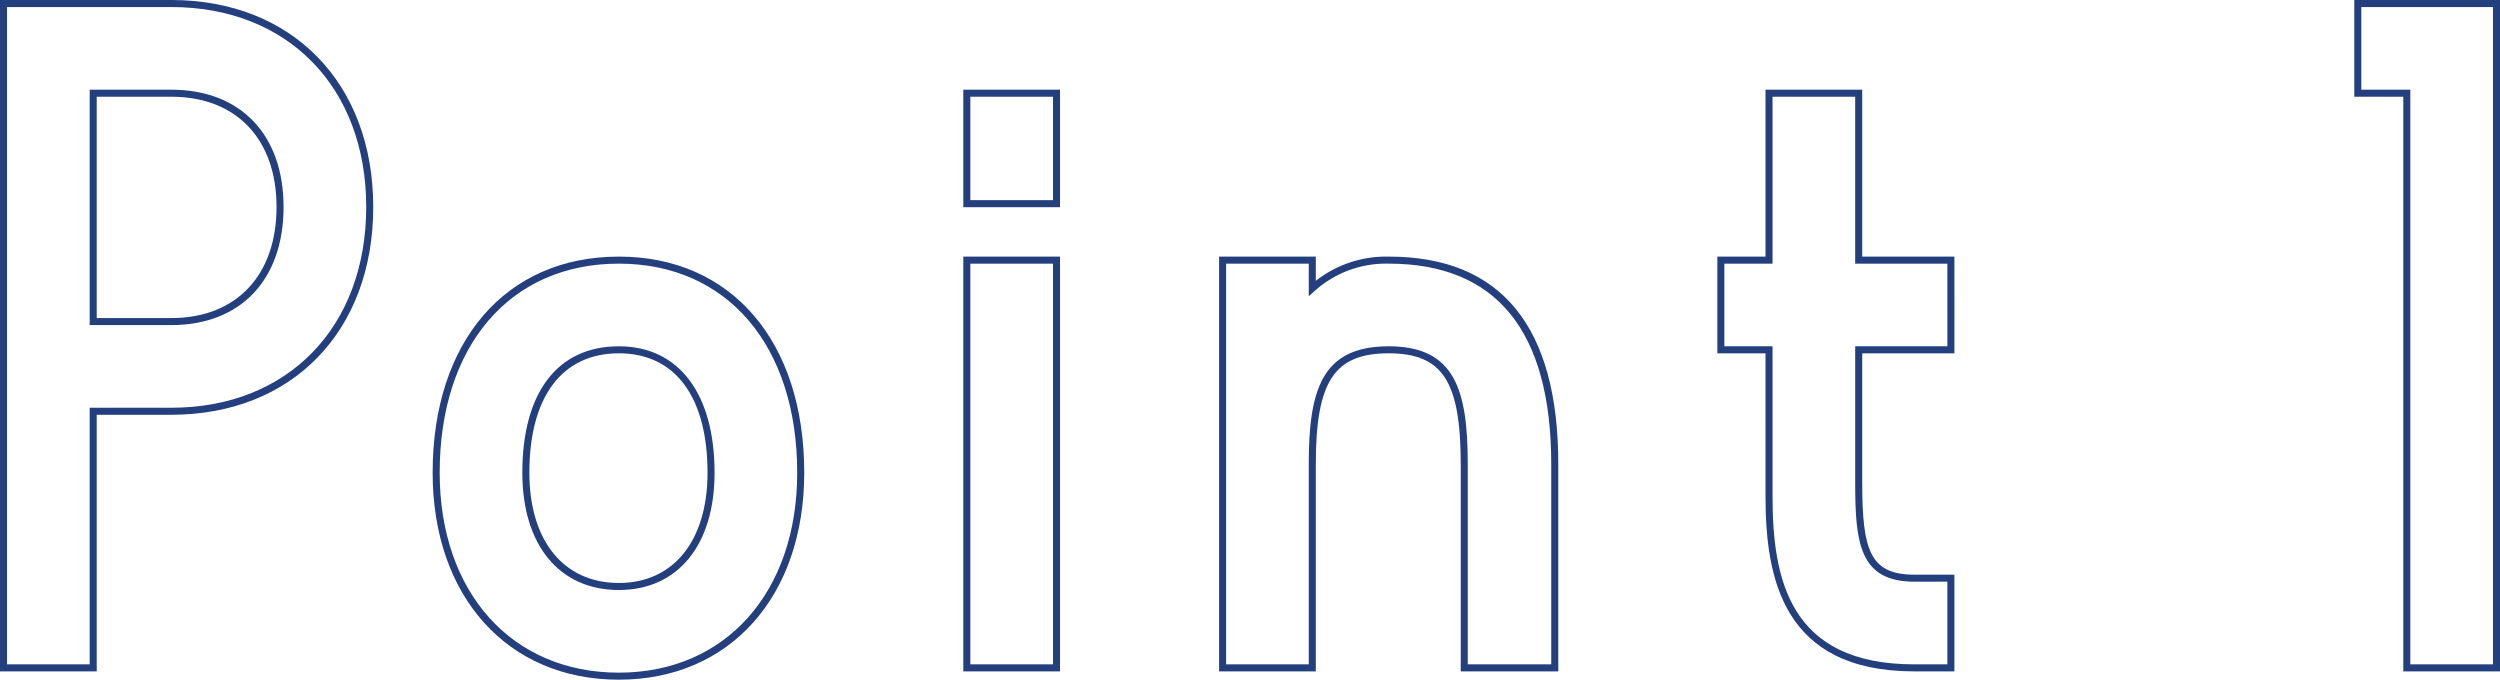 <?xml version="1.0" encoding="utf-8"?>
<!-- Generator: Adobe Illustrator 15.0.0, SVG Export Plug-In . SVG Version: 6.00 Build 0)  -->
<!DOCTYPE svg PUBLIC "-//W3C//DTD SVG 1.1//EN" "http://www.w3.org/Graphics/SVG/1.1/DTD/svg11.dtd">
<svg version="1.1" id="レイヤー_1" xmlns="http://www.w3.org/2000/svg" xmlns:xlink="http://www.w3.org/1999/xlink" x="0px"
	 y="0px" width="355.236px" height="96.58px" viewBox="0 0 355.236 96.58" enable-background="new 0 0 355.236 96.58"
	 xml:space="preserve">
<path fill="#243F7E" d="M87.936,96.58c-15.825,0-26.458-11.819-26.46-29.41c0-18.654,10.386-30.708,26.46-30.708
	c16.002,0,26.342,12.054,26.342,30.708C114.278,84.761,103.692,96.58,87.936,96.58z M87.936,37.462
	c-15.466,0-25.46,11.661-25.46,29.708c0.002,16.993,10.233,28.41,25.46,28.41c15.158,0,25.342-11.417,25.342-28.41
	C113.278,49.123,103.331,37.462,87.936,37.462z M355.236,95.399h-13.744V13.744h-6.962V0h20.706V95.399z M342.492,94.399h11.744V1
	H335.53v11.744h6.962V94.399z M277.71,95.399h-5.691c-18.746,0-21.15-13.32-21.15-24.926V50.206h-6.844V36.462h6.844V12.744h13.742
	v23.718h13.1l0.002,13.744h-13.1v18.38c0,9.645,1.119,13.069,7.406,13.069h5.691V95.399z M245.024,49.206h6.844v21.268
	c0,11.831,2.395,23.926,20.15,23.926h4.691V82.655h-4.691c-7.821,0-8.406-5.57-8.406-14.069v-19.38h13.1l-0.002-11.744h-13.1V13.744
	h-11.742v23.718h-6.844V49.206z M221.424,95.399h-13.861v-29.41c0-11.801-2.584-15.783-10.238-15.783
	c-7.743,0-10.356,3.982-10.356,15.783v29.41h-13.743V36.462h13.743v3.439c2.84-2.228,6.342-3.444,9.974-3.444l0.396,0.005
	c15.979,0,24.087,9.935,24.087,29.527V95.399z M208.562,94.399h11.861v-28.41c0-18.929-7.771-28.527-23.1-28.527l-0.383-0.005
	c-3.749,0-7.35,1.381-10.14,3.889l-0.834,0.75v-4.634h-11.743v56.938h11.743v-28.41c0-10.63,1.858-16.783,11.356-16.783
	c9.399,0,11.238,6.153,11.238,16.783V94.399z M150.624,95.399H136.88V36.462h13.744V95.399z M137.88,94.399h11.744V37.462H137.88
	V94.399z M13.744,95.399H0V0h24.336c17.167,0,28.7,11.819,28.7,29.41c0,17.662-11.534,29.528-28.7,29.528H13.744V95.399z M1,94.399
	h11.744V57.938h11.592c16.568,0,27.7-11.465,27.7-28.528C52.036,12.417,40.904,1,24.336,1H1V94.399z M87.936,83.836
	c-8.46,0-13.716-6.386-13.716-16.666c0.002-11.415,5.001-17.963,13.717-17.964l0,0c8.515,0.001,13.599,6.716,13.599,17.964
	C101.536,77.45,96.325,83.836,87.936,83.836z M87.937,50.206c-8.08,0.001-12.715,6.184-12.717,16.964
	c0,9.663,4.873,15.666,12.716,15.666c7.772,0,12.6-6.003,12.6-15.666C100.536,56.39,95.944,50.207,87.937,50.206L87.937,50.206z
	 M24.336,46.194H12.744v-33.45h11.592c9.843,0,15.958,6.386,15.958,16.666C40.294,39.763,34.179,46.194,24.336,46.194z
	 M13.744,45.194h10.592c9.227,0,14.958-6.048,14.958-15.784c0-9.663-5.731-15.666-14.958-15.666H13.744V45.194z M150.624,29.438
	H136.88V12.744h13.744V29.438z M137.88,28.438h11.744V13.744H137.88V28.438z"/>
</svg>
